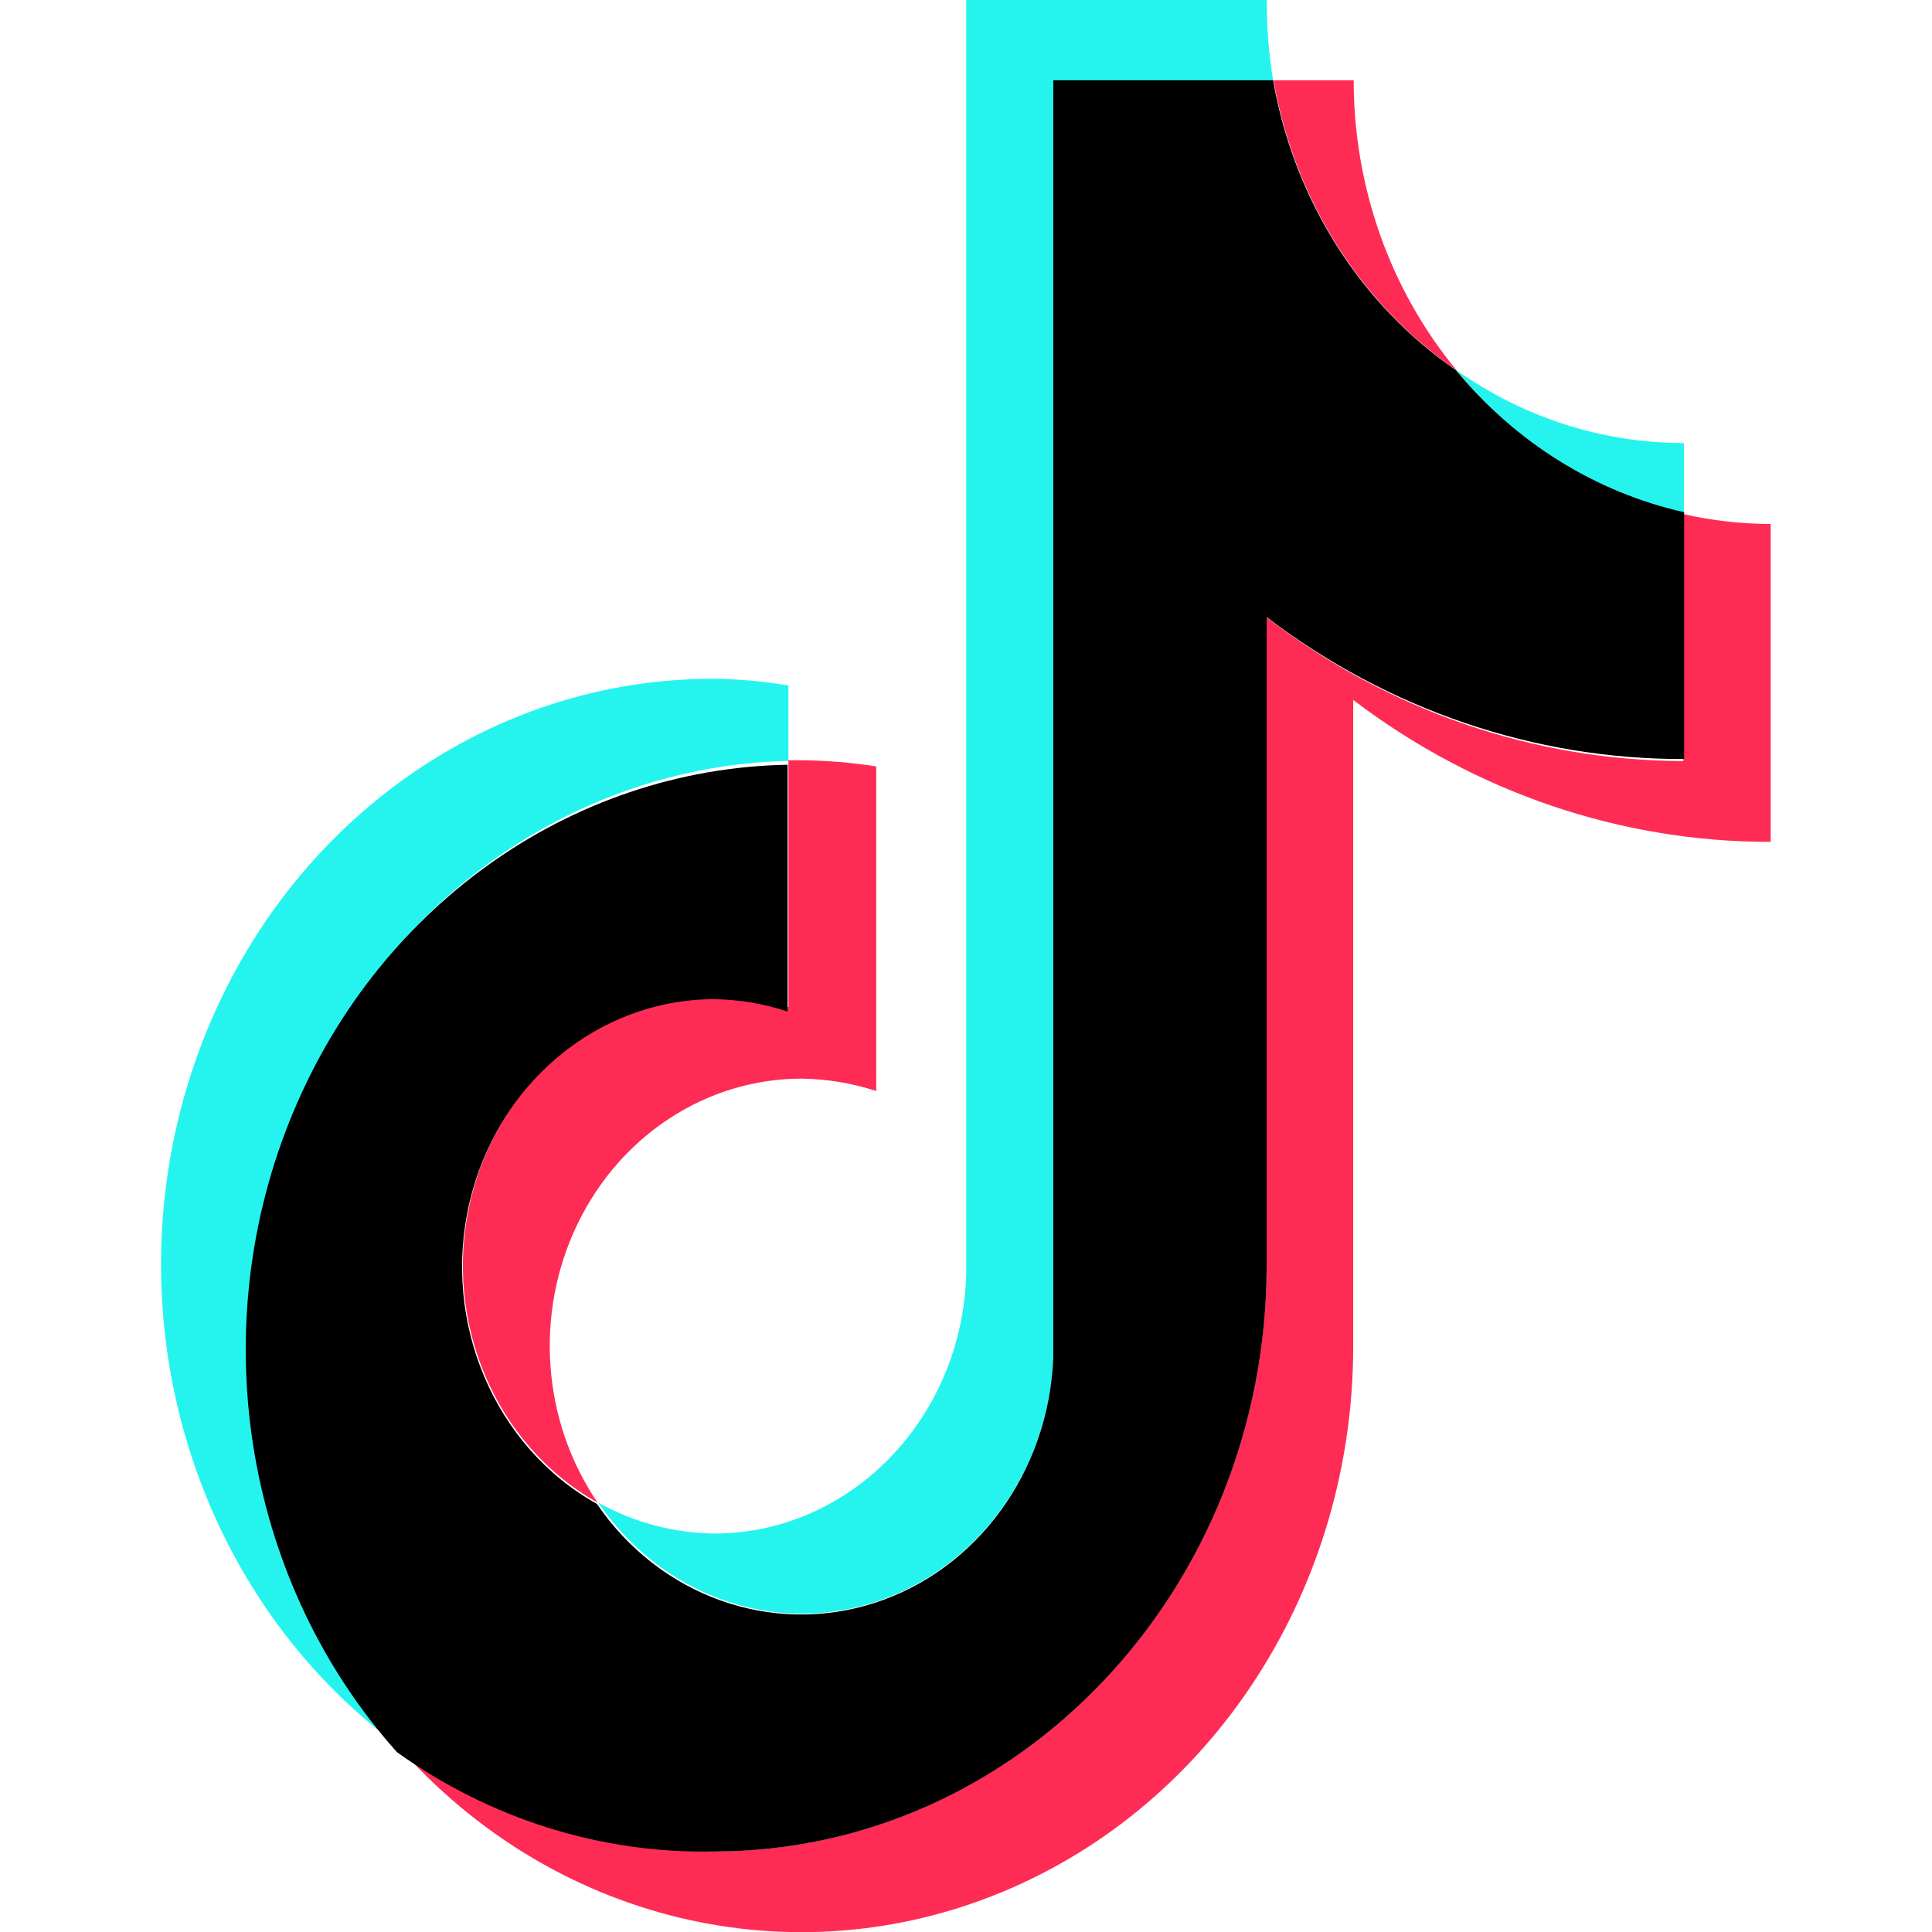 <svg width="24" height="24" viewBox="0 0 24 24" fill="none" xmlns="http://www.w3.org/2000/svg">
<g clip-path="url(#clip0_2653_26763)">
<path d="M9.794 9.451V8.516C9.488 8.464 9.179 8.436 8.869 8.432C5.871 8.425 3.217 10.487 2.317 13.522C1.417 16.558 2.479 19.861 4.94 21.679C3.097 19.584 2.585 16.536 3.633 13.896C4.682 11.255 7.094 9.514 9.794 9.452V9.451Z" fill="#25F4EE"/>
<path d="M9.959 20.046C11.635 20.043 13.013 18.641 13.086 16.864V1.004H15.816C15.761 0.672 15.734 0.336 15.737 0H12.003V15.845C11.941 17.631 10.56 19.047 8.876 19.05C8.372 19.045 7.878 18.914 7.432 18.666C8.018 19.529 8.958 20.041 9.96 20.047L9.959 20.046Z" fill="#25F4EE"/>
<path d="M20.918 6.386V5.504C19.913 5.504 18.93 5.19 18.094 4.6C18.827 5.505 19.819 6.132 20.918 6.386Z" fill="#25F4EE"/>
<path d="M18.095 4.6C17.27 3.604 16.816 2.324 16.816 0.997H15.82C16.08 2.478 16.903 3.782 18.095 4.6Z" fill="#FE2C55"/>
<path d="M8.869 12.396C7.43 12.404 6.181 13.45 5.84 14.932C5.498 16.415 6.152 17.954 7.424 18.666C6.734 17.655 6.637 16.32 7.172 15.209C7.707 14.098 8.784 13.399 9.96 13.399C10.273 13.404 10.585 13.455 10.885 13.553V9.521C10.579 9.473 10.27 9.447 9.96 9.444H9.794V12.51C9.493 12.424 9.181 12.386 8.869 12.395L8.869 12.396Z" fill="#FE2C55"/>
<path d="M20.912 6.388V9.454C19.052 9.45 17.24 8.825 15.733 7.668V15.724C15.726 19.745 12.653 22.999 8.865 22.999C7.458 23.002 6.085 22.542 4.936 21.681C6.854 23.871 9.84 24.591 12.462 23.498C15.085 22.405 16.809 19.719 16.81 16.729V8.695C18.321 9.844 20.135 10.461 21.996 10.458V6.509C21.632 6.509 21.269 6.467 20.913 6.387L20.912 6.388Z" fill="#FE2C55"/>
<path d="M15.735 15.723V7.666C17.246 8.817 19.06 9.434 20.921 9.429V6.363C19.822 6.116 18.828 5.498 18.089 4.6C16.897 3.782 16.074 2.479 15.815 0.997H13.084V16.865C13.029 18.281 12.136 19.505 10.858 19.914C9.581 20.323 8.198 19.829 7.415 18.682C6.142 17.971 5.489 16.431 5.83 14.949C6.172 13.466 7.421 12.42 8.859 12.412C9.172 12.415 9.484 12.466 9.784 12.566V9.5C7.069 9.549 4.638 11.294 3.587 13.952C2.536 16.608 3.062 19.674 4.93 21.765C6.091 22.597 7.466 23.028 8.867 23C12.655 23 15.727 19.745 15.735 15.725L15.735 15.723Z" fill="black"/>
</g>
<defs>
<clipPath id="clip0_2653_26763">
<rect width="20" height="24" fill="white" transform="translate(2)"/>
</clipPath>
</defs>
</svg>
